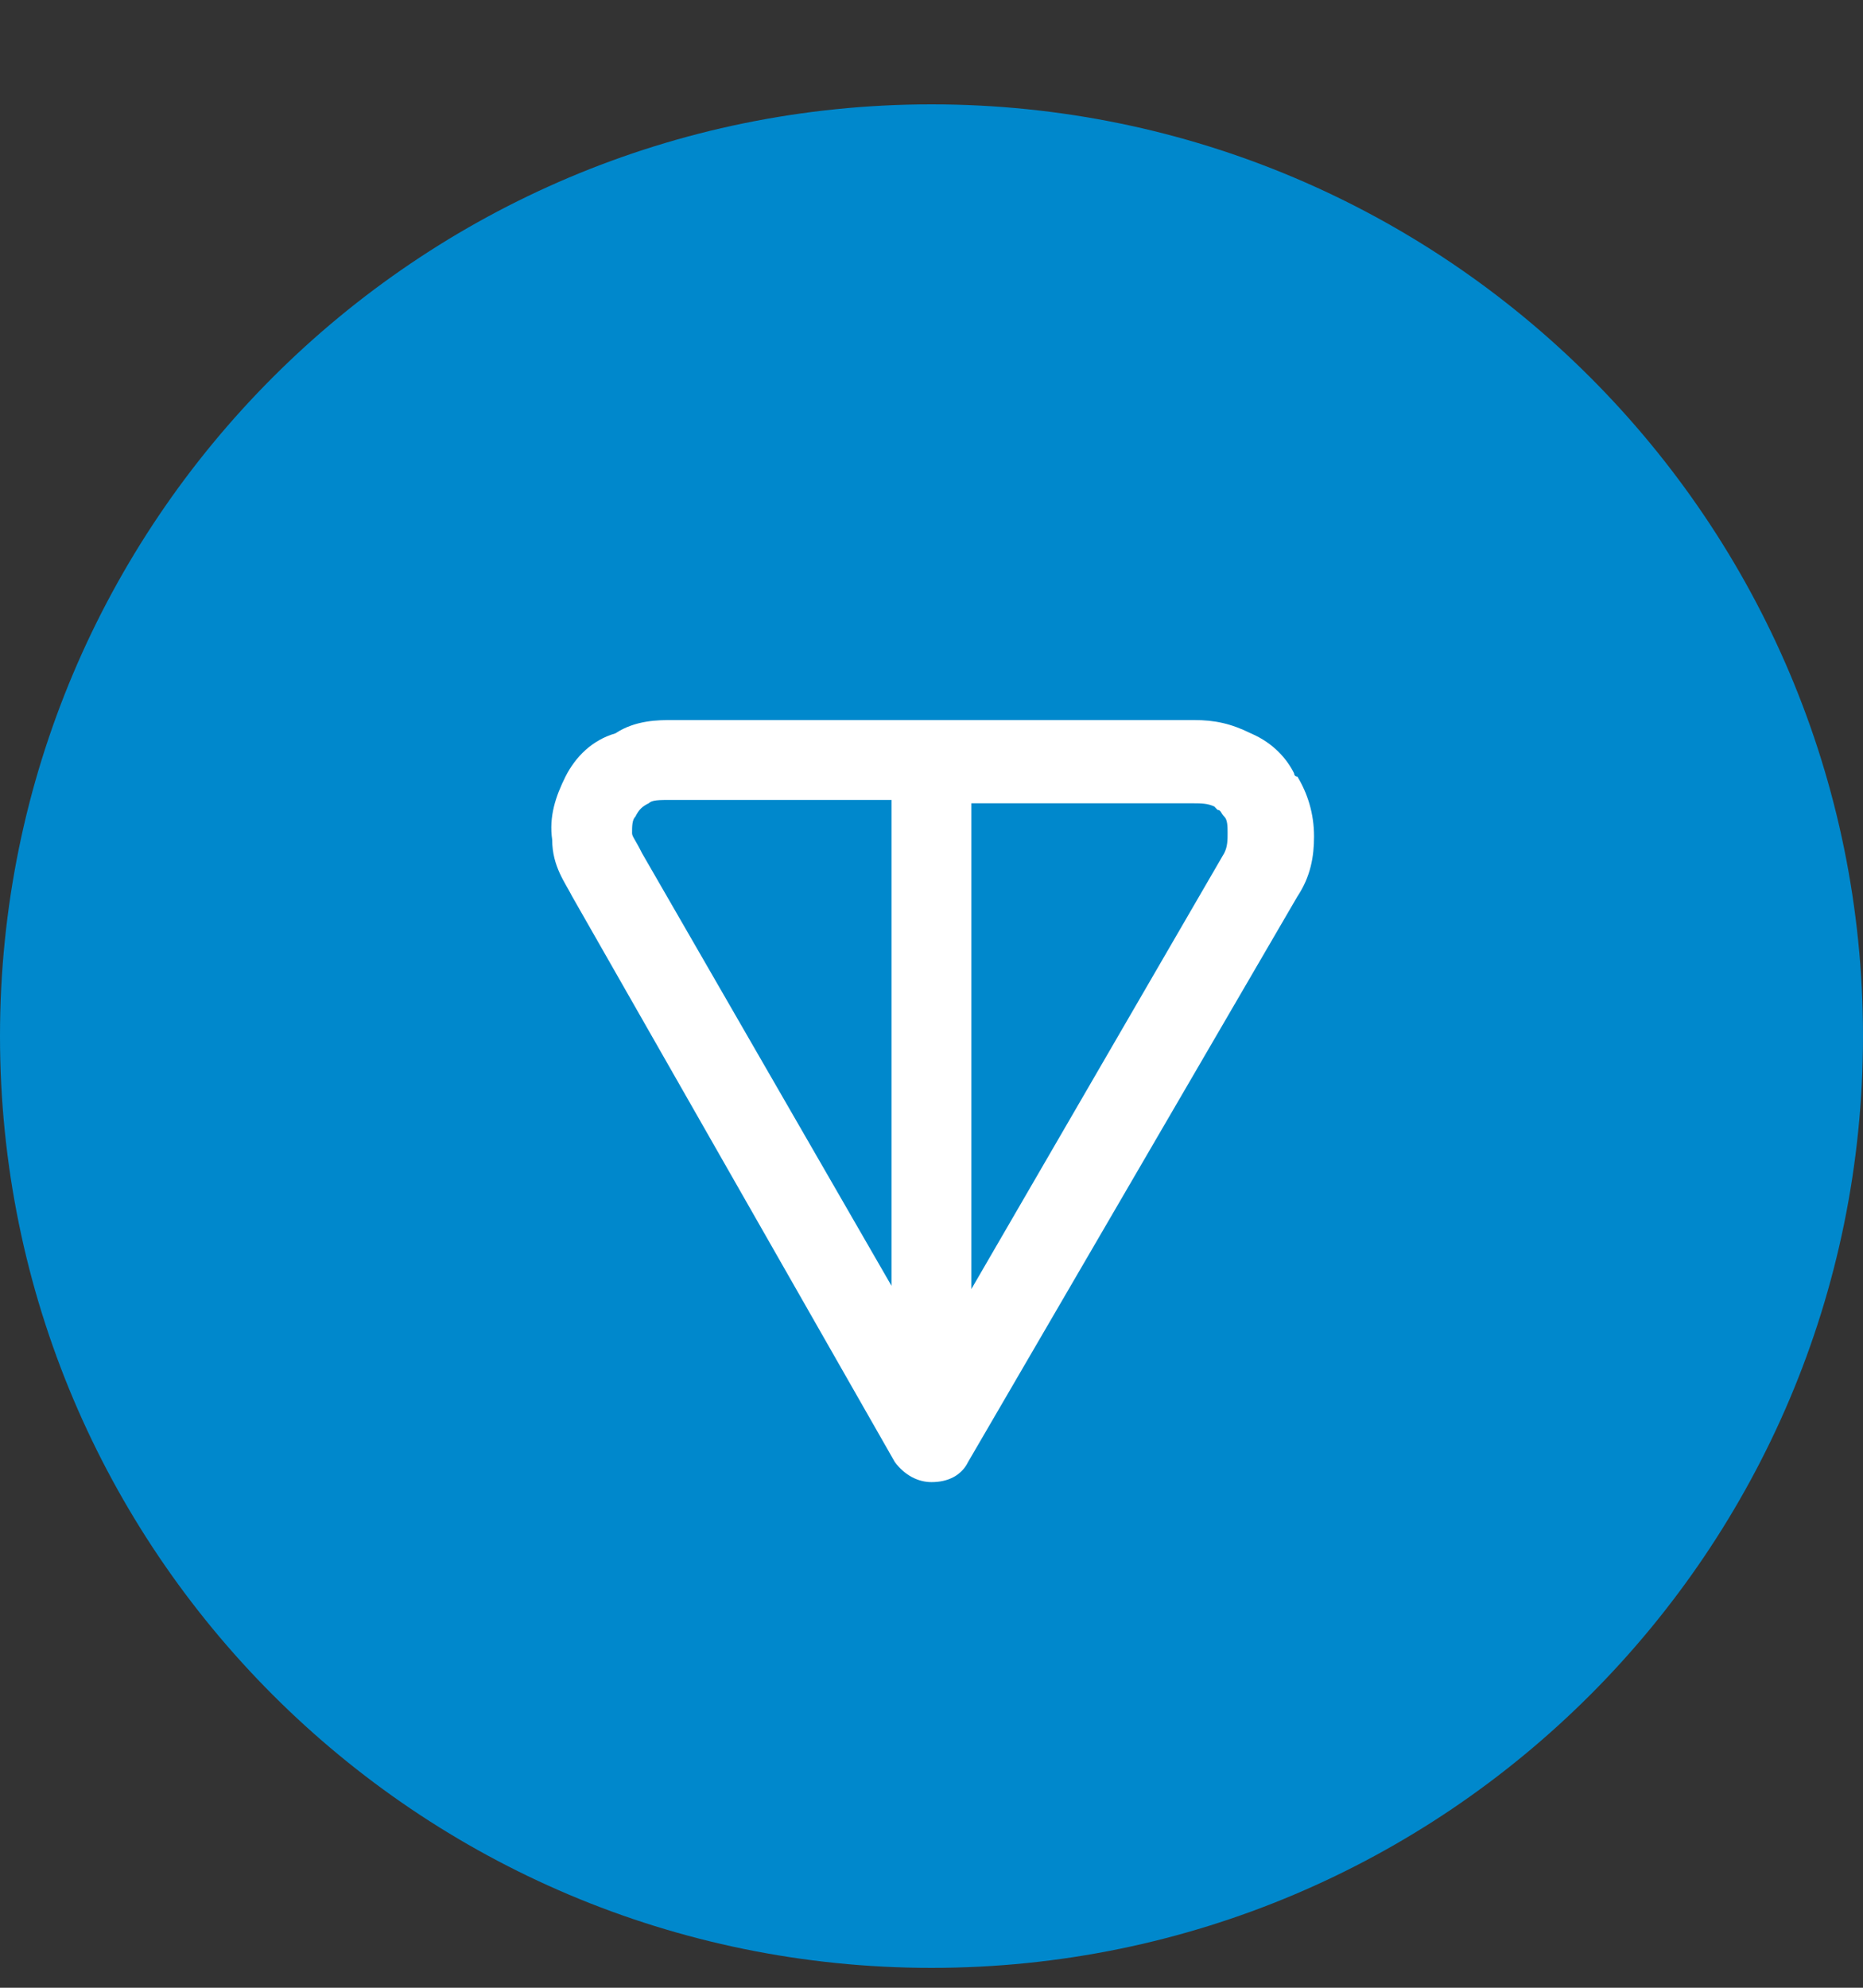 <svg width="15" height="16" viewBox="0 0 15 16" fill="none" xmlns="http://www.w3.org/2000/svg">
<rect x="0" y="0" width="15" height="16" fill="#333333" stroke="none"/>
<g clip-path="url(#clip0_8045_22027)">
<path d="M7.5 15.84C11.642 15.84 15 12.482 15 8.34C15 4.198 11.642 0.84 7.5 0.84C3.358 0.84 -0 4.198 -0 8.34C-0 12.482 3.358 15.84 7.5 15.84Z" fill="#0088CC"/>
<path fill-rule="evenodd" clip-rule="evenodd" d="M5.41 5.796H9.616C9.777 5.796 9.91 5.823 10.071 5.903C10.259 5.983 10.366 6.117 10.419 6.224C10.419 6.224 10.419 6.251 10.446 6.251C10.527 6.385 10.58 6.546 10.58 6.733C10.58 6.894 10.553 7.055 10.446 7.216L7.794 11.769C7.741 11.876 7.634 11.93 7.5 11.93C7.393 11.93 7.285 11.876 7.205 11.769L4.607 7.216C4.553 7.108 4.446 6.974 4.446 6.76C4.419 6.573 4.473 6.412 4.553 6.251C4.634 6.091 4.768 5.957 4.955 5.903C5.116 5.796 5.303 5.796 5.41 5.796ZM7.178 6.439H5.41C5.303 6.439 5.25 6.439 5.223 6.466C5.169 6.492 5.143 6.519 5.116 6.573C5.089 6.599 5.089 6.653 5.089 6.707C5.089 6.733 5.116 6.76 5.169 6.867L7.178 10.35V6.439ZM7.821 6.439V10.376L9.857 6.867C9.884 6.814 9.884 6.76 9.884 6.707C9.884 6.653 9.884 6.599 9.857 6.573C9.83 6.546 9.83 6.519 9.803 6.519L9.777 6.492C9.723 6.466 9.669 6.466 9.589 6.466H7.821V6.439Z" fill="white"/>
</g>
<defs>
<clipPath id="clip0_8045_22027">
<rect width="15" height="15" fill="white" transform="translate(0 0.84)"/>
</clipPath>
</defs>
</svg>
